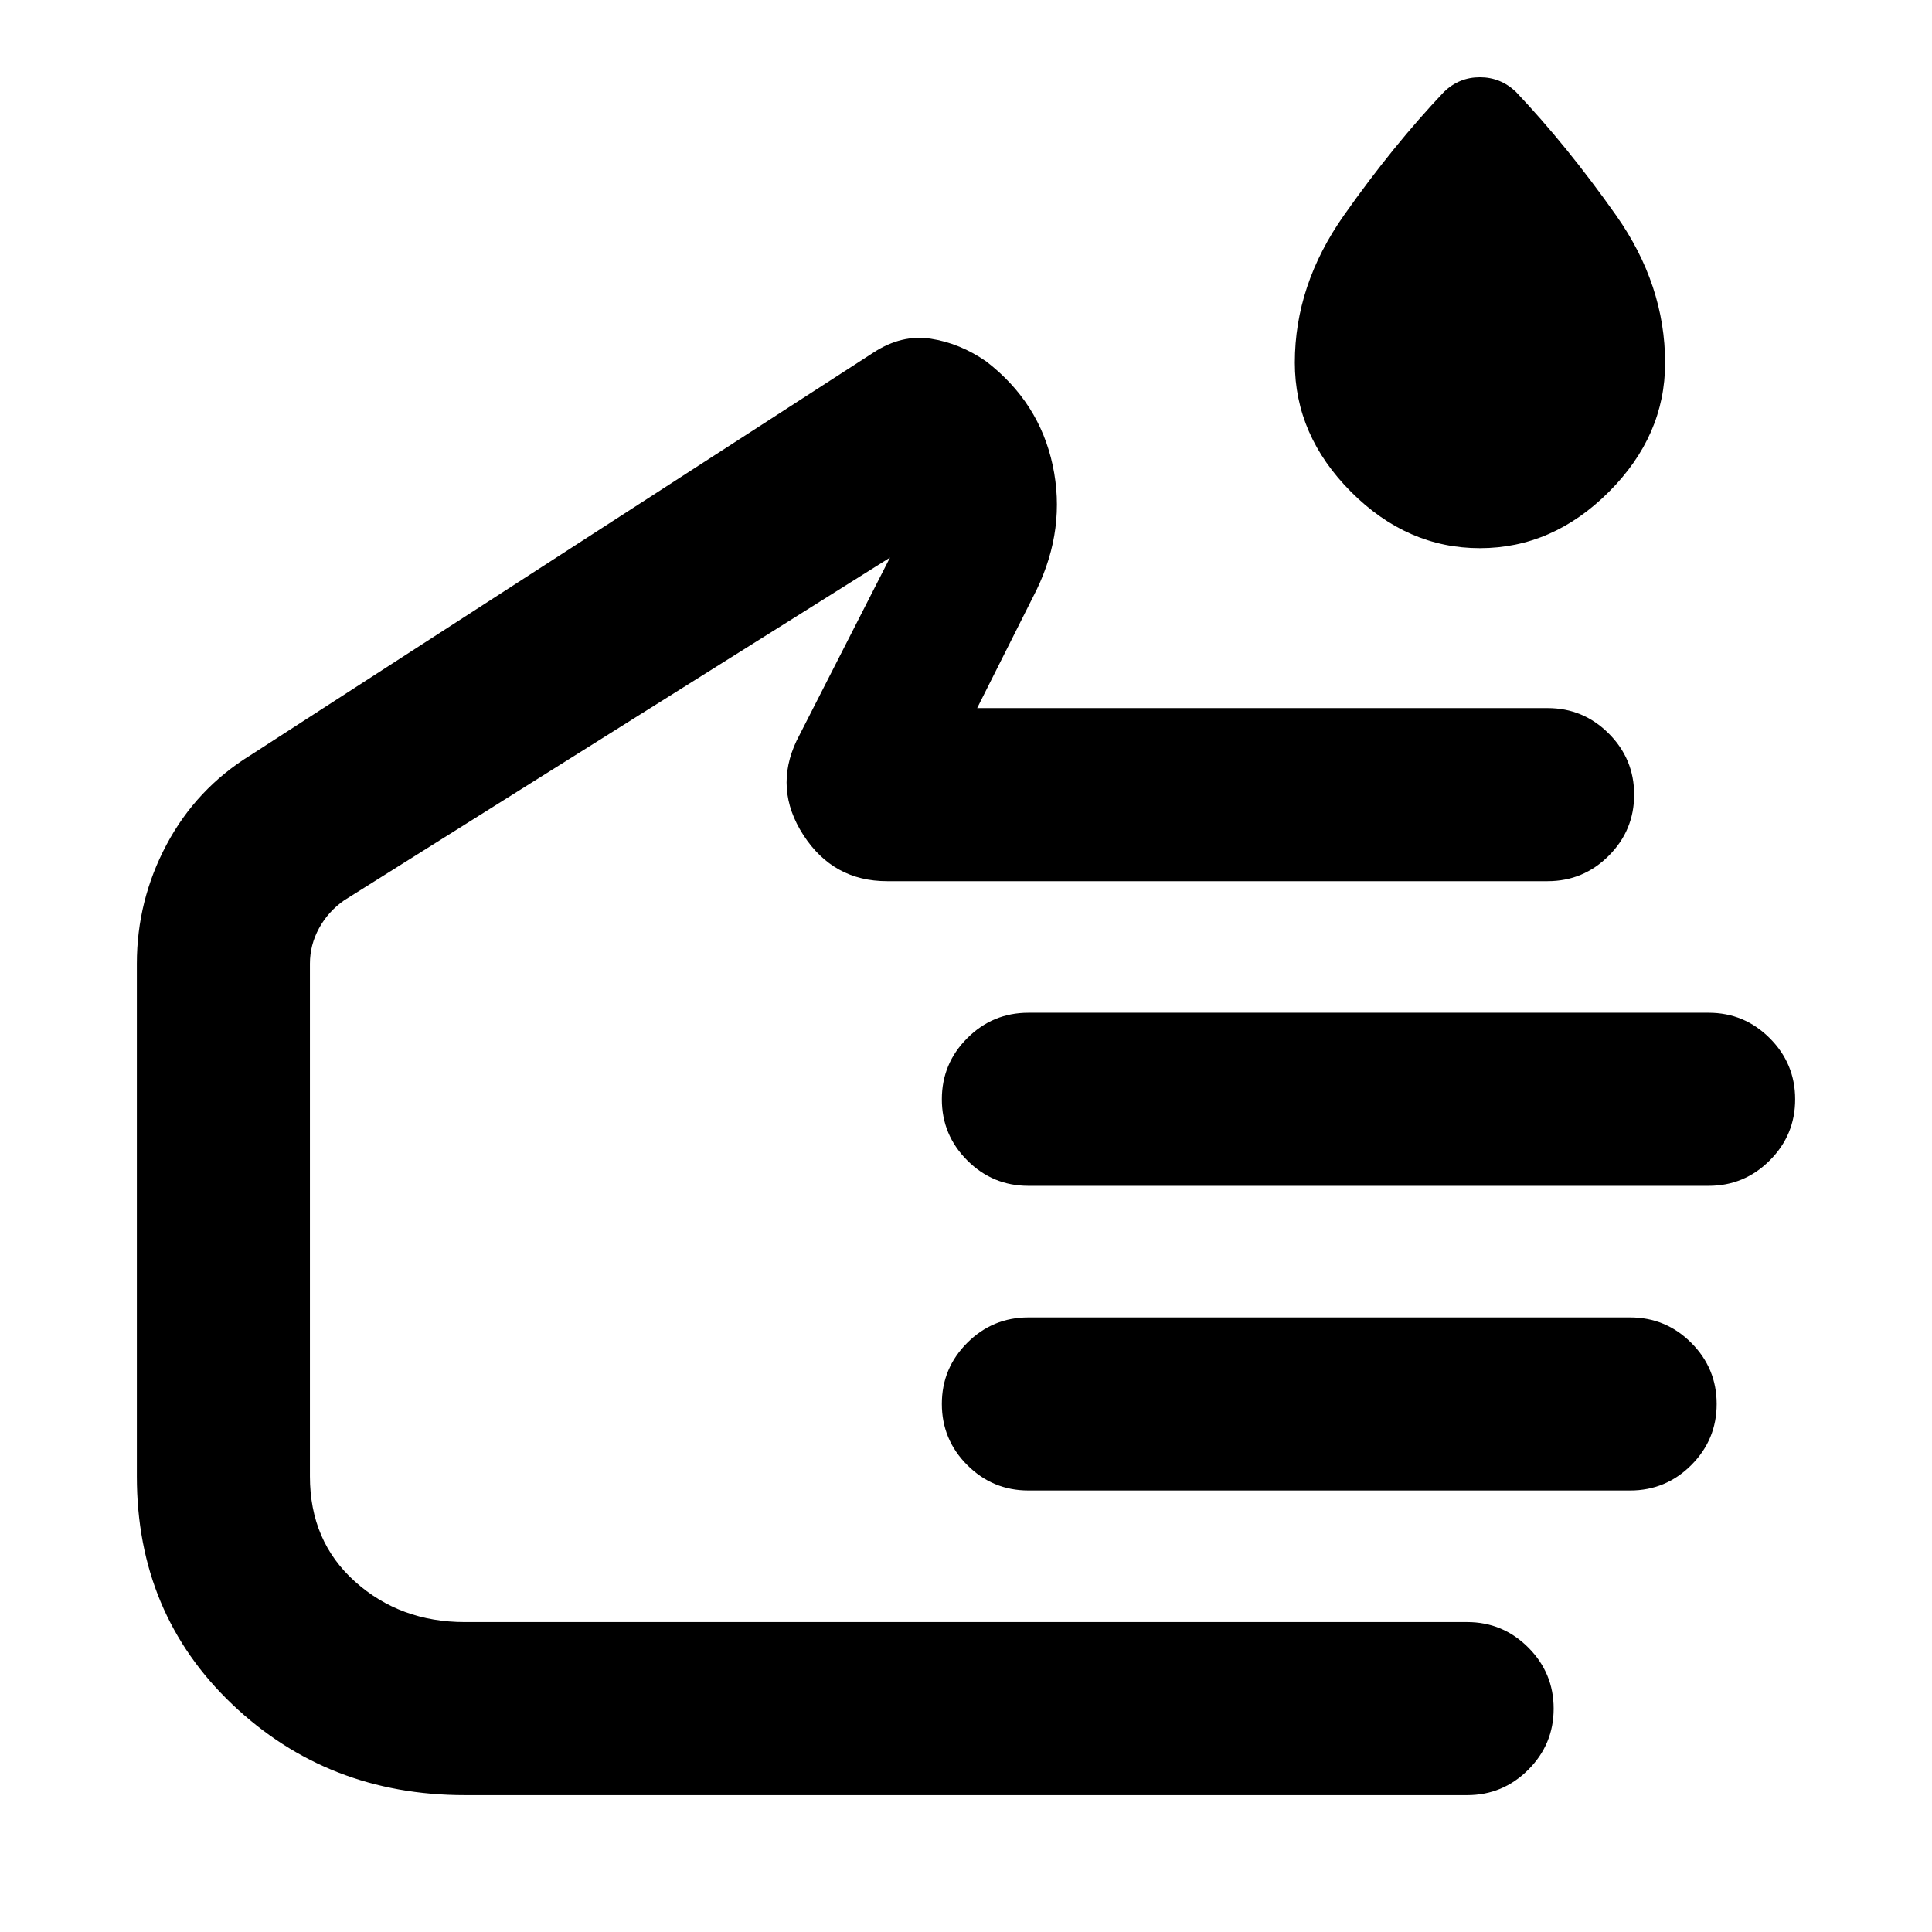 <svg xmlns="http://www.w3.org/2000/svg" height="24" viewBox="0 -960 960 960" width="24"><path d="M735.35-687.62q-36.12 0-64.04-28-27.92-28.01-27.92-64.18 0-38.58 24.42-73.24 24.42-34.65 49.73-61.34 7.52-7.23 17.8-7.23 10.28 0 17.89 7.23 25.31 26.69 49.73 61.29 24.42 34.6 24.42 73.48 0 36.1-27.96 64.04-27.96 27.95-64.07 27.95ZM231-68q-68.15 0-115.58-45.12Q68-158.23 68-226.39v-254.76q0-31.41 14.78-59.19 14.79-27.78 41.61-44.35l309.69-200.16q13.92-9.07 28.42-6.84 14.5 2.23 27.58 11.31 26.31 20.3 33 51.61 6.69 31.31-8 61.85l-29.54 58.77H769q17.75 0 30.37 12.63Q812-582.9 812-565.14q0 17.76-12.63 30.37-12.62 12.62-30.37 12.62H440.77q-26.74 0-41.56-22.89-14.82-22.88-3.36-46.96l46.38-90.93L171-512.62q-7.92 5.54-12.46 13.85-4.54 8.31-4.54 17.62v254.76q0 32.24 22.44 52.31Q198.88-154 231-154h498q17.75 0 30.37 12.63Q772-128.74 772-110.99q0 17.76-12.63 30.37Q746.75-68 729-68H231Zm618-302.77H511q-17.75 0-30.37-12.63Q468-396.03 468-413.78q0-17.76 12.63-30.37 12.62-12.62 30.37-12.62h338q17.75 0 30.37 12.63Q892-431.51 892-413.76q0 17.76-12.63 30.37-12.62 12.62-30.37 12.62Zm-39 151.38H511q-17.75 0-30.37-12.62Q468-244.64 468-262.4q0-17.75 12.63-30.37 12.62-12.61 30.37-12.61h299q17.75 0 30.37 12.62Q853-280.13 853-262.37q0 17.75-12.63 30.37-12.62 12.61-30.37 12.61ZM311-333.08Z"/></svg>